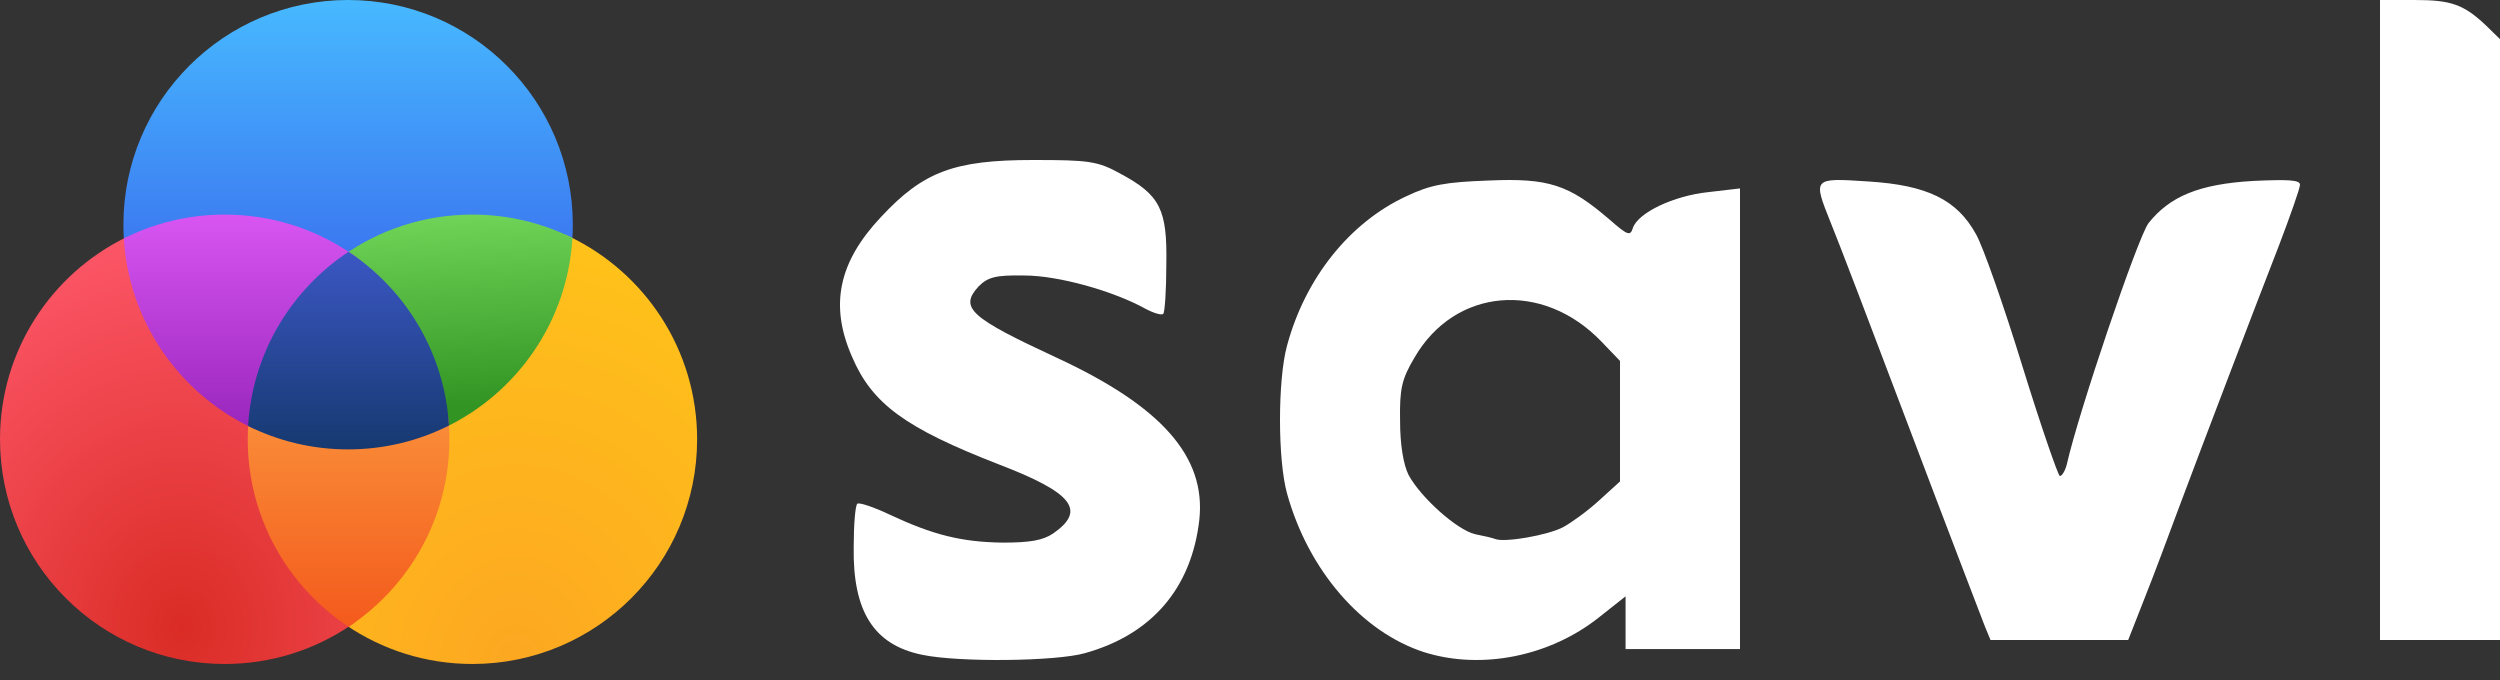 <svg width="125" height="34" viewBox="0 0 125 34" fill="none" xmlns="http://www.w3.org/2000/svg">
<rect x="0" y="0" width="125" height="34" fill="#333333" stroke="none"/>
<path fill-rule="evenodd" clip-rule="evenodd" d="M17.405 13.537C23.319 13.537 28.166 17.9 28.607 12.099C28.629 11.814 28.64 11.526 28.64 11.235C28.64 5.03 23.61 0 17.405 0C11.2 0 6.17 5.03 6.17 11.235C6.17 11.539 6.182 11.841 6.206 12.139C6.666 17.921 11.504 13.537 17.405 13.537Z" fill="url(#paint0_linear)"/>
<path fill-rule="evenodd" clip-rule="evenodd" d="M23.621 33.199C29.826 33.199 34.856 28.169 34.856 21.964C34.856 17.489 32.24 13.625 28.454 11.818C26.99 11.12 24.684 13.261 22.954 13.261C18.115 13.261 21.566 17.398 19.984 21.687C19.537 22.899 18.395 22.278 18.395 23.644C18.395 27.507 14.336 29.234 17.304 31.256C19.104 32.482 21.279 33.199 23.621 33.199Z" fill="url(#paint1_radial)"/>
<path fill-rule="evenodd" clip-rule="evenodd" d="M16.76 18.372C18.266 19.122 18.164 19.178 19.96 19.178C21.704 19.178 20.799 22.073 22.271 21.365C25.851 19.642 28.377 16.077 28.621 11.899C27.115 11.15 25.417 10.729 23.621 10.729C21.198 10.729 18.953 11.496 17.118 12.801C14.423 14.717 16.965 14.865 16.76 18.372Z" fill="url(#paint2_linear)"/>
<path fill-rule="evenodd" clip-rule="evenodd" d="M11.235 33.199C13.558 33.199 15.717 32.493 17.508 31.285C20.502 29.267 16.668 25.546 16.668 21.664C16.668 15.459 17.44 16.991 11.235 16.991C9.451 16.991 7.764 11.145 6.265 11.885C2.553 13.719 0 17.543 0 21.963C0 28.169 5.03 33.199 11.235 33.199Z" fill="url(#paint3_radial)"/>
<path fill-rule="evenodd" clip-rule="evenodd" d="M12.386 21.963C12.386 21.691 12.396 21.42 12.415 21.152C12.671 17.574 14.625 21.946 17.451 20.076C19.04 21.618 22.207 17.607 22.445 21.21C22.462 21.459 22.47 21.71 22.47 21.963C22.47 25.88 20.466 29.328 17.428 31.339C14.39 29.328 12.386 25.88 12.386 21.963Z" fill="url(#paint4_linear)"/>
<path fill-rule="evenodd" clip-rule="evenodd" d="M12.439 21.316C13.937 22.055 13.85 20.421 15.632 20.421C17.446 20.421 15.221 18.79 16.738 18.027C16.52 14.422 20.315 14.526 17.489 12.629C15.702 11.429 13.55 10.729 11.235 10.729C9.421 10.729 7.708 11.159 6.191 11.922C6.44 16.051 8.919 19.578 12.439 21.316Z" fill="url(#paint5_linear)"/>
<path fill-rule="evenodd" clip-rule="evenodd" d="M22.449 21.276C20.932 22.04 19.219 22.47 17.405 22.47C15.609 22.47 13.911 22.048 12.405 21.299C12.618 17.659 14.563 14.484 17.428 12.588C20.287 14.48 22.23 17.646 22.449 21.276V21.276Z" fill="url(#paint6_linear)"/>
<path d="M46.116 32.741C43.691 32.249 42.634 30.579 42.685 27.35C42.685 26.255 42.763 25.27 42.866 25.188C42.943 25.105 43.691 25.352 44.491 25.735C46.658 26.748 48.076 27.103 50.14 27.131C51.481 27.131 52.152 27.021 52.668 26.666C54.318 25.516 53.648 24.64 49.934 23.217C45.291 21.411 43.614 20.206 42.608 17.853C41.473 15.28 41.912 13.118 44.053 10.846C46.168 8.575 47.715 8 51.662 8C54.447 8 54.886 8.055 56.021 8.684C58.007 9.752 58.368 10.463 58.316 13.227C58.316 14.514 58.239 15.636 58.162 15.691C58.084 15.773 57.697 15.663 57.285 15.444C55.66 14.541 52.9 13.775 51.223 13.775C49.779 13.748 49.392 13.857 48.928 14.322C47.947 15.39 48.515 15.882 52.822 17.88C58.084 20.316 60.303 22.834 59.967 25.981C59.58 29.402 57.594 31.729 54.241 32.659C52.797 33.07 47.947 33.124 46.116 32.741Z" fill="white"/>
<path fill-rule="evenodd" clip-rule="evenodd" d="M64.351 24.671C65.417 28.523 68.096 31.61 71.216 32.612C74.076 33.509 77.509 32.823 79.979 30.844L81.279 29.816V31.135V32.454H84.14H87V20.951V9.421L85.414 9.606C83.672 9.791 81.903 10.635 81.643 11.4C81.513 11.822 81.383 11.77 80.447 10.952C78.445 9.237 77.431 8.894 74.44 9.026C72.256 9.105 71.528 9.237 70.306 9.817C67.472 11.136 65.261 13.906 64.351 17.284C63.883 18.998 63.883 22.982 64.351 24.671ZM79.964 25.014C79.38 25.552 78.556 26.143 78.158 26.358C77.388 26.762 75.236 27.139 74.758 26.95C74.625 26.896 74.174 26.789 73.749 26.708C72.846 26.493 71.04 24.879 70.429 23.749C70.163 23.211 70.004 22.216 70.004 21.032C69.977 19.445 70.083 18.961 70.721 17.885C72.74 14.388 77.122 14.011 80.07 17.078L81 18.046V21.059V24.072L79.964 25.014Z" fill="white"/>
<path d="M99.231 31.286C99.071 30.863 97.39 26.5 95.522 21.555C93.655 16.61 91.867 11.929 91.547 11.162C90.64 8.888 90.613 8.888 93.415 9.073C96.35 9.258 97.844 9.972 98.804 11.717C99.151 12.326 100.192 15.287 101.126 18.328C102.059 21.343 102.913 23.802 102.993 23.802C103.1 23.802 103.26 23.538 103.34 23.221C103.927 20.603 106.889 11.876 107.422 11.162C108.49 9.814 109.957 9.205 112.652 9.047C114.386 8.967 115 8.994 115 9.232C115 9.417 114.52 10.766 113.959 12.246C112.705 15.473 110.251 21.898 108.943 25.389C108.436 26.764 107.663 28.827 107.209 29.964L106.409 32H102.967H99.525L99.231 31.286Z" fill="white"/>
<path d="M119 16V8.39233e-05H120.722C122.548 8.39233e-05 123.174 0.212 124.296 1.27L125 1.957V16.979V32H122H119V16Z" fill="white"/>
<defs>
<linearGradient id="paint0_linear" x1="28.64" y1="15.129" x2="28.64" y2="0" gradientUnits="userSpaceOnUse">
<stop stop-color="#396BEE"/>
<stop offset="1" stop-color="#47B9FF"/>
</linearGradient>
<radialGradient id="paint1_radial" cx="0" cy="0" r="1" gradientUnits="userSpaceOnUse" gradientTransform="translate(25.796 33.199) rotate(90) scale(21.521 18.638)">
<stop stop-color="#FDA721"/>
<stop offset="1" stop-color="#FFC21A"/>
</radialGradient>
<linearGradient id="paint2_linear" x1="16.548" y1="11.059" x2="17.105" y2="20.677" gradientUnits="userSpaceOnUse">
<stop stop-color="#6FD457"/>
<stop offset="1" stop-color="#329423"/>
</linearGradient>
<radialGradient id="paint3_radial" cx="0" cy="0" r="1" gradientUnits="userSpaceOnUse" gradientTransform="translate(9.086 31.357) rotate(90) scale(21.379 18.651)">
<stop stop-color="#DA2C25"/>
<stop offset="1" stop-color="#FF596C"/>
</radialGradient>
<linearGradient id="paint4_linear" x1="12.386" y1="19.657" x2="12.386" y2="31.339" gradientUnits="userSpaceOnUse">
<stop stop-color="#FA933C"/>
<stop offset="1" stop-color="#F45A1C"/>
</linearGradient>
<linearGradient id="paint5_linear" x1="6.191" y1="10.729" x2="6.191" y2="21.508" gradientUnits="userSpaceOnUse">
<stop stop-color="#D855F2"/>
<stop offset="1" stop-color="#9926BD"/>
</linearGradient>
<linearGradient id="paint6_linear" x1="22.449" y1="22.47" x2="22.449" y2="12.588" gradientUnits="userSpaceOnUse">
<stop stop-color="#163970"/>
<stop offset="1" stop-color="#3B57C4"/>
</linearGradient>
</defs>
</svg>

